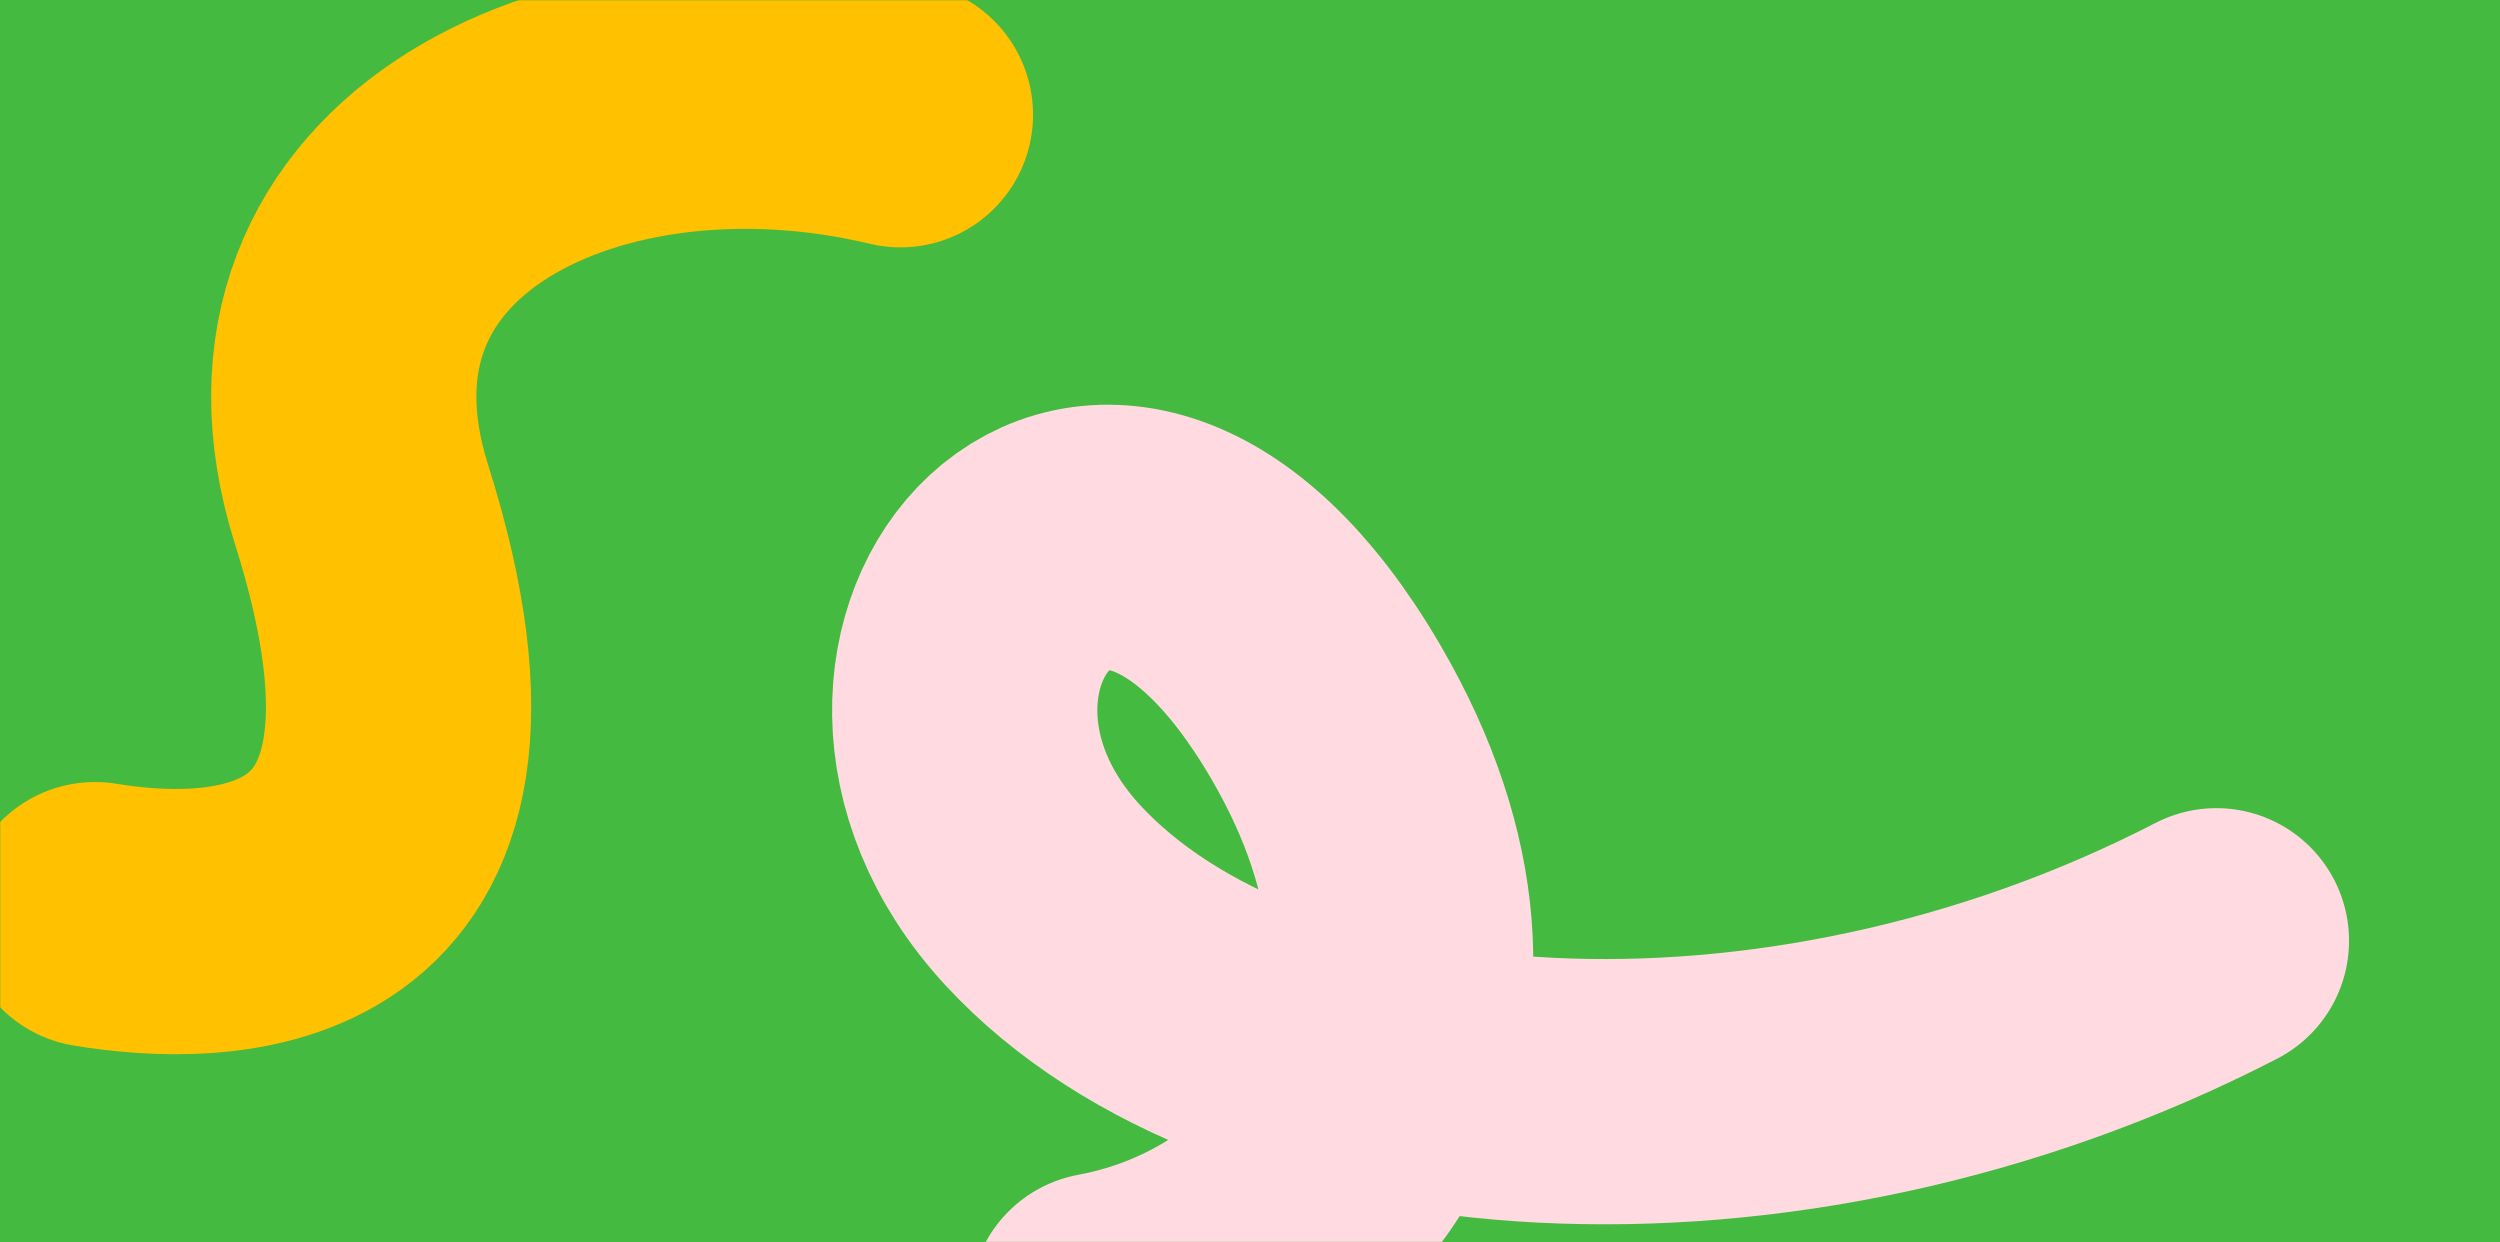 <svg width="1131" height="562" viewBox="0 0 1131 562" fill="none" xmlns="http://www.w3.org/2000/svg">
<rect width="1131" height="562" fill="#44BA40"/>
<mask id="mask0_829_837" style="mask-type:alpha" maskUnits="userSpaceOnUse" x="0" y="0" width="1131" height="562">
<rect width="1131" height="562" fill="#44BA40"/>
</mask>
<g mask="url(#mask0_829_837)">
<path d="M498.696 590.48C602.934 571.153 681.309 461.875 599.812 322.122C498.719 148.765 374.441 299.47 471.649 404.869C568.858 510.267 804.201 528.139 1002.7 425.606" stroke="#FFDBE1" stroke-width="120" stroke-linecap="round"/>
<path d="M407.354 51.916C267.643 18.355 118.964 87.297 163.586 228.323C226.485 427.113 95.5 422.5 42.995 413.783" stroke="#FFC100" stroke-width="120" stroke-linecap="round"/>
</g>
</svg>
